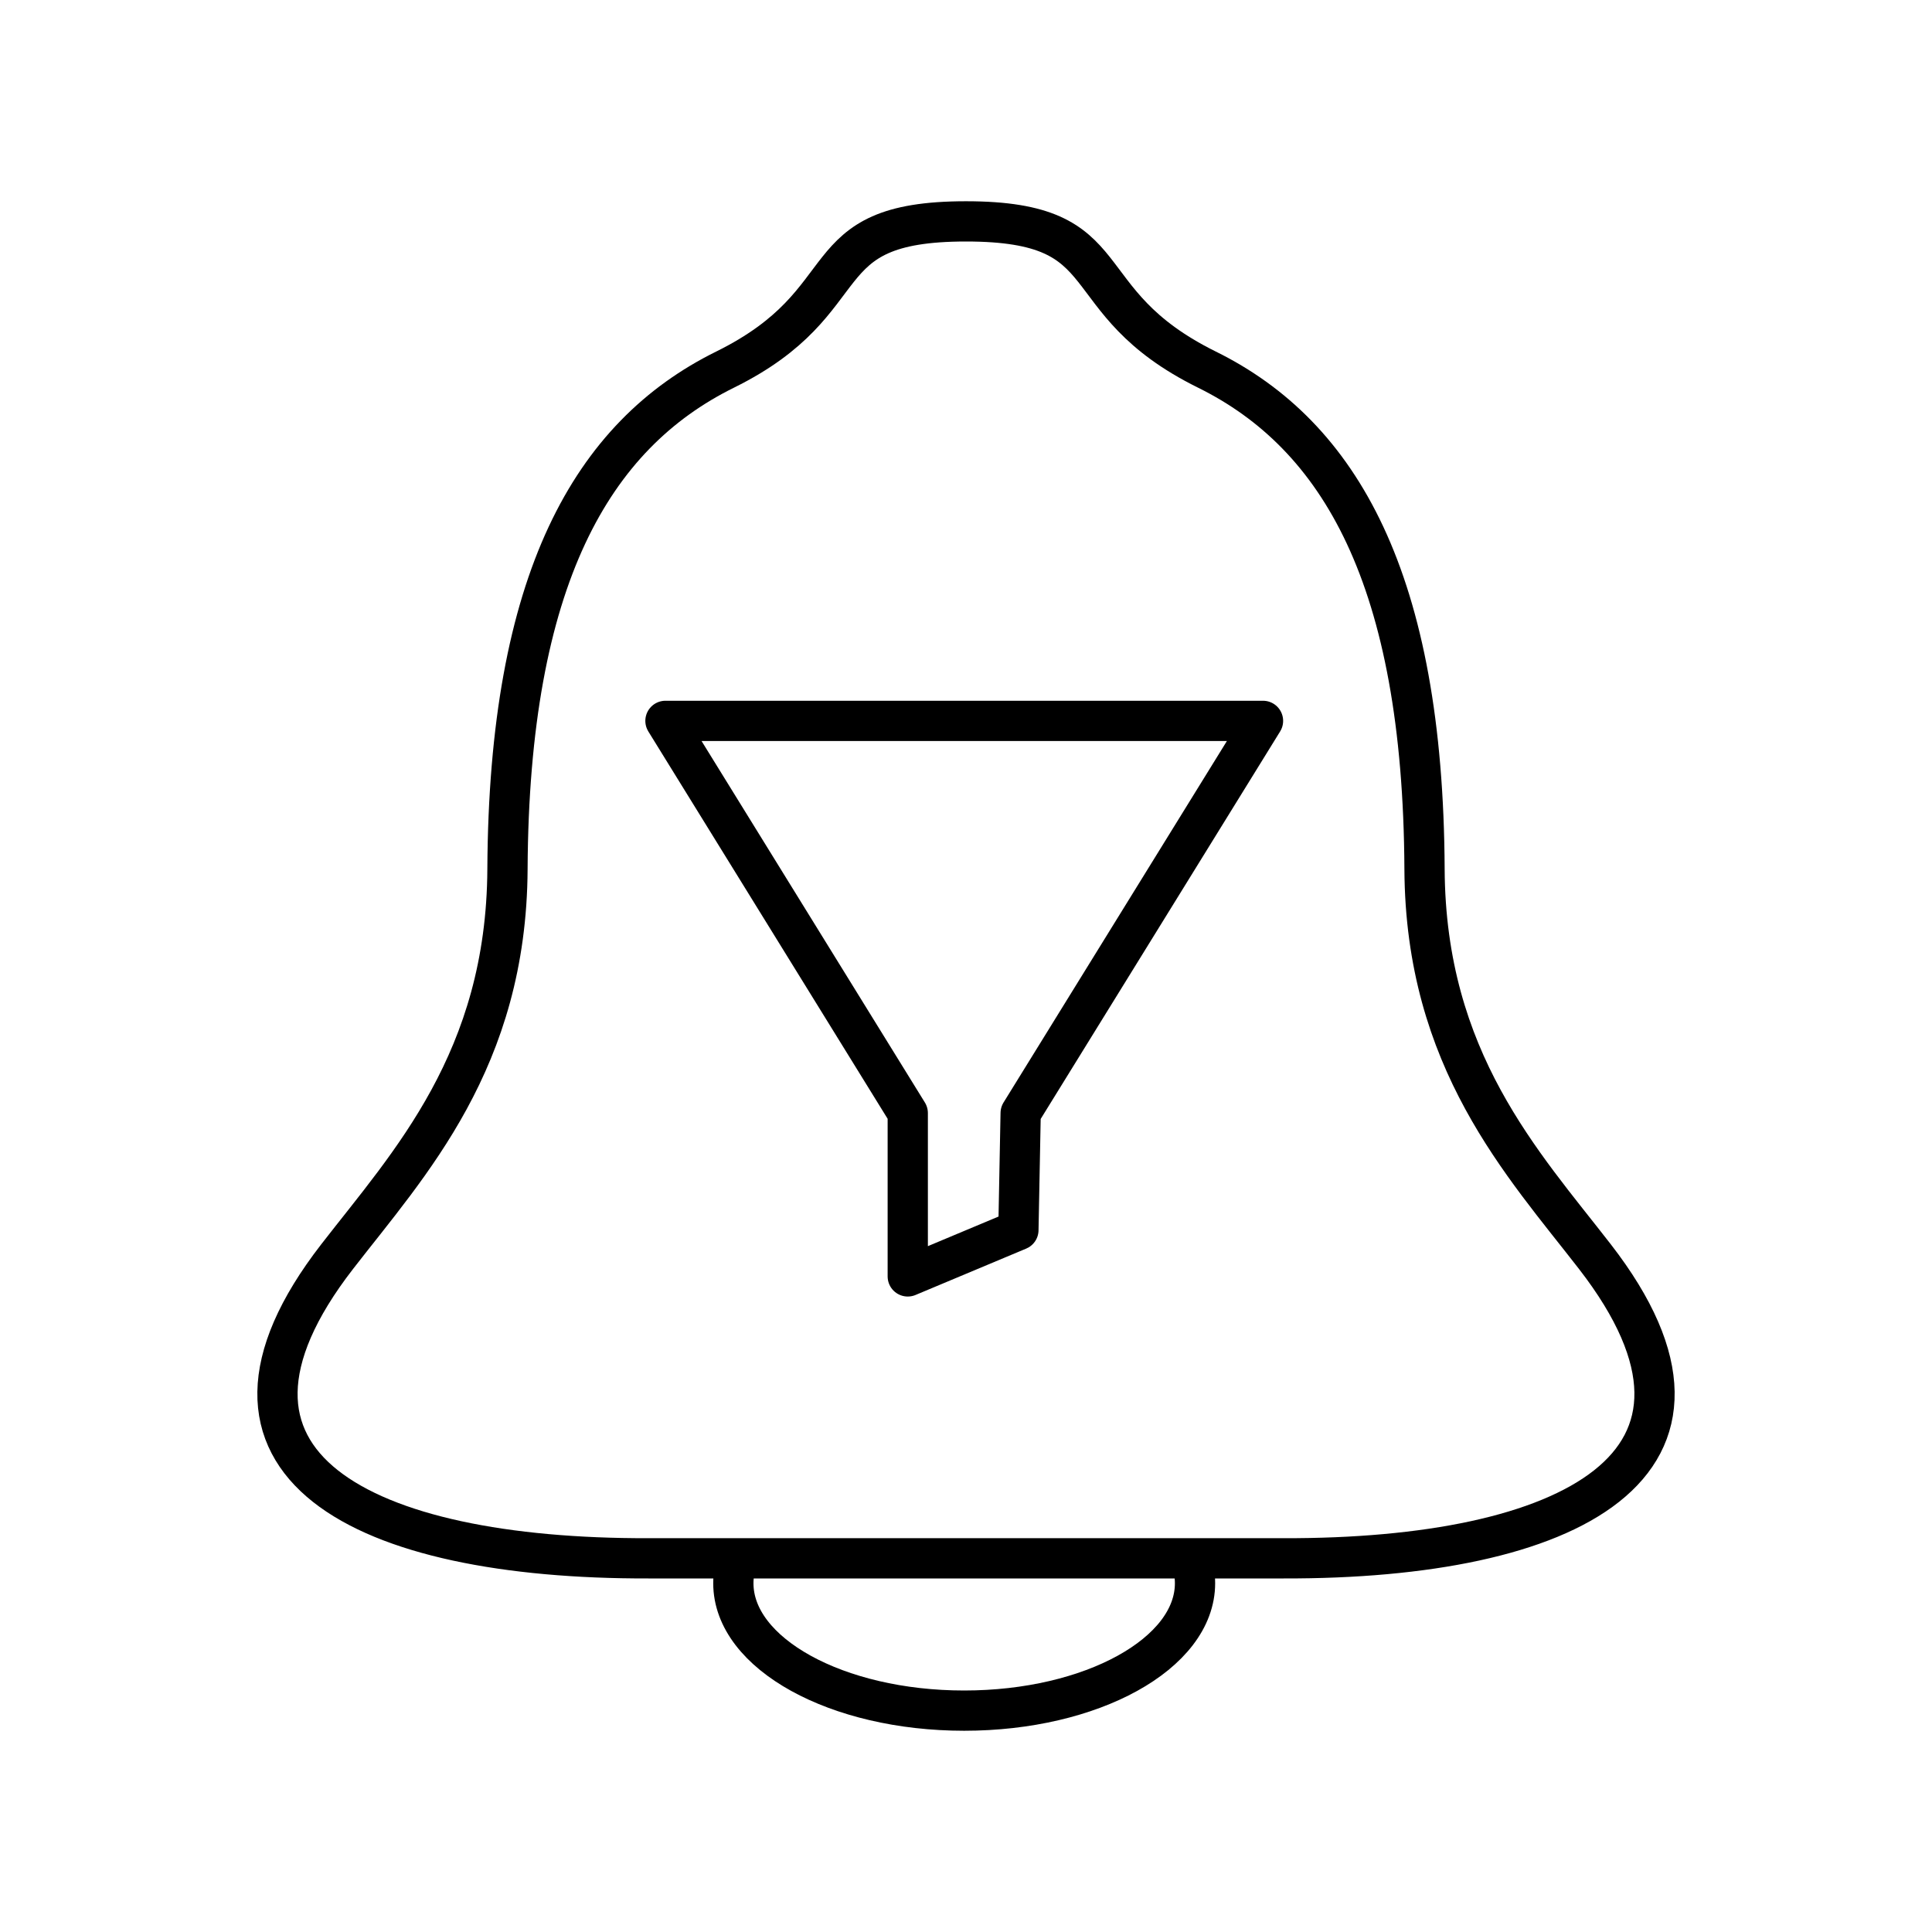 <?xml version="1.0" encoding="UTF-8"?><svg id="a" xmlns="http://www.w3.org/2000/svg" viewBox="0 0 48 48"><defs><style>.c{fill:none;stroke:#000;stroke-linecap:round;stroke-linejoin:round;}</style></defs><path id="b" class="c" d="M22.553,31.712v-4.058l-6.02-9.744h14.846l-6.021,9.744-.056,2.906-2.749,1.152ZM29.58,38.716c.073.204.11.412.11.62h0c0,1.747-2.568,3.164-5.735,3.164h0c-3.167,0-5.735-1.417-5.735-3.164h0c-0-.208.036-.416.11-.62M31.895,38.716c7.06.018,11.75-2.306,7.73-7.495-1.794-2.315-4.21-4.883-4.233-9.63-.036-7.2-2.099-10.775-5.406-12.408-3.488-1.723-1.998-3.683-5.986-3.683s-2.498,1.96-5.986,3.683c-3.307,1.633-5.37,5.208-5.406,12.409-.024,4.746-2.439,7.314-4.232,9.629-4.022,5.19.668,7.513,7.73,7.495h15.789Z"/></svg>